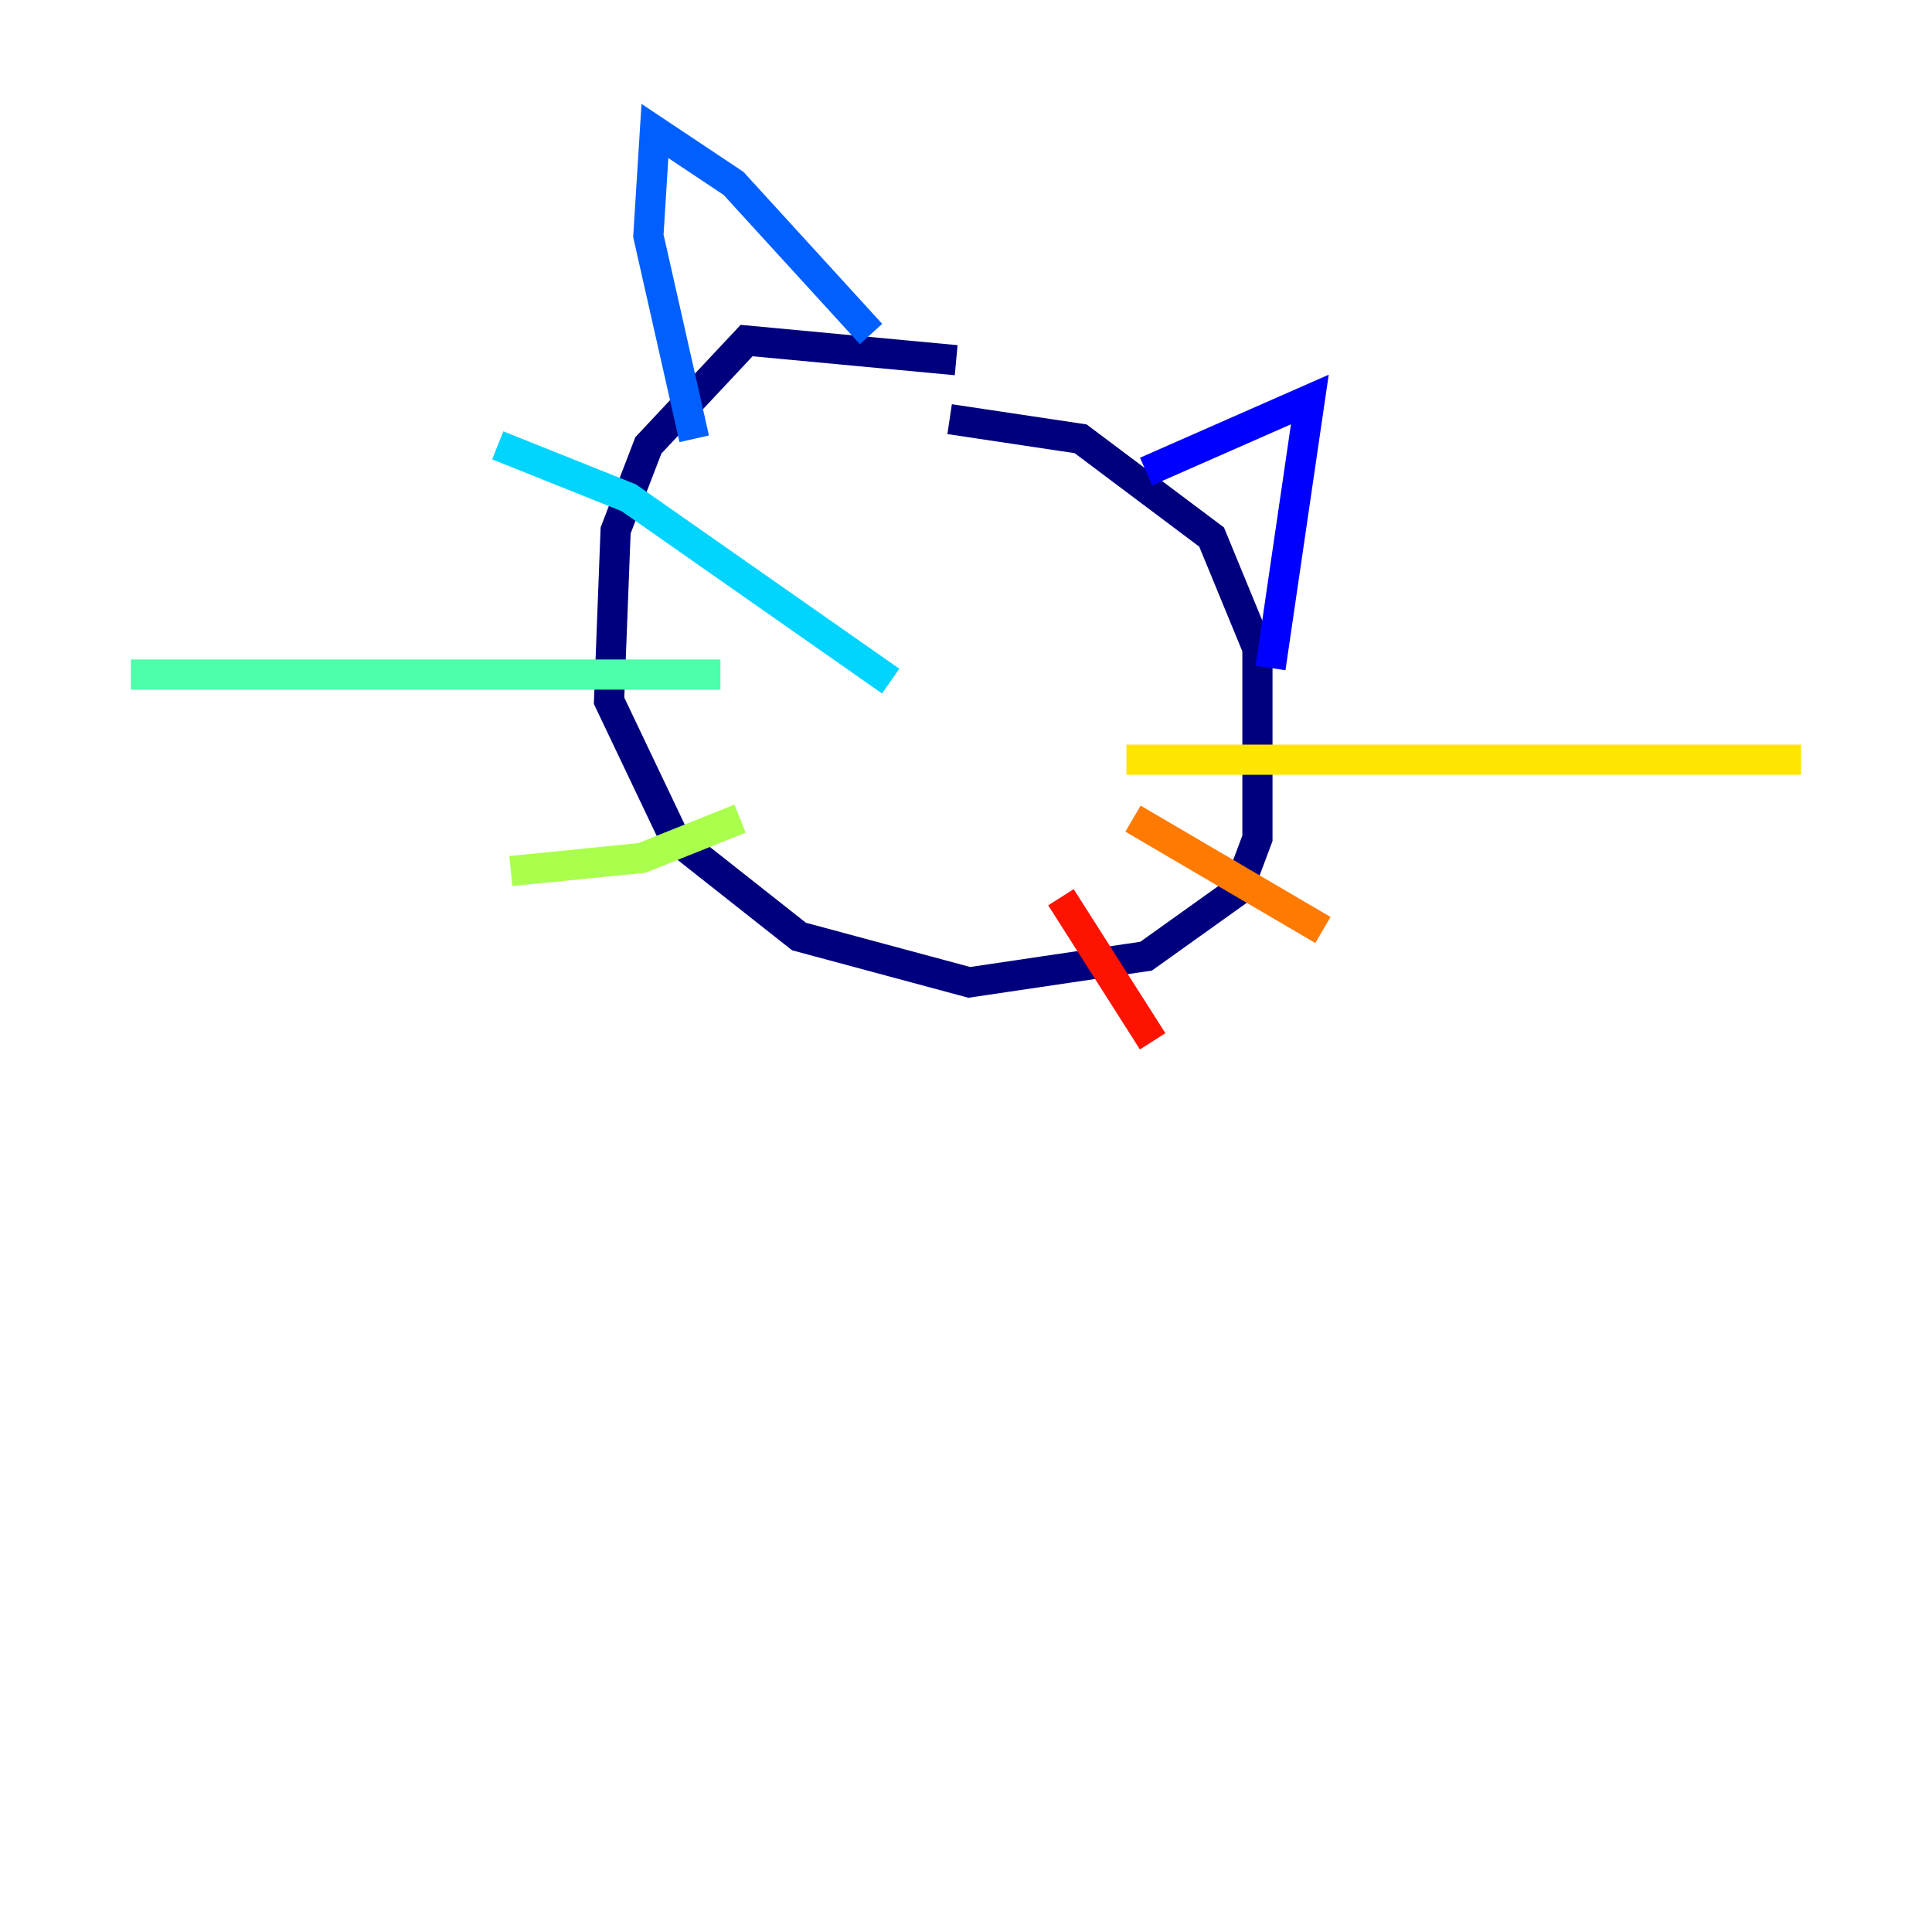 <?xml version="1.0" encoding="utf-8" ?>
<svg baseProfile="tiny" height="128" version="1.2" viewBox="0,0,128,128" width="128" xmlns="http://www.w3.org/2000/svg" xmlns:ev="http://www.w3.org/2001/xml-events" xmlns:xlink="http://www.w3.org/1999/xlink"><defs /><polyline fill="none" points="63.349,23.864 49.464,22.563 42.956,29.505 40.786,35.146 40.352,46.427 44.691,55.539 52.936,62.047 64.217,65.085 75.932,63.349 82.007,59.01 83.308,55.539 83.308,42.956 80.271,35.58 71.593,29.071 62.915,27.77" stroke="#00007f" stroke-width="2" /><polyline fill="none" points="75.932,31.241 86.78,26.468 84.176,44.258" stroke="#0000fe" stroke-width="2" /><polyline fill="none" points="57.709,22.129 48.597,12.149 43.39,8.678 42.956,15.62 45.993,29.071" stroke="#0060ff" stroke-width="2" /><polyline fill="none" points="59.01,45.125 41.654,32.976 32.976,29.505" stroke="#00d4ff" stroke-width="2" /><polyline fill="none" points="47.729,44.691 8.678,44.691" stroke="#4cffaa" stroke-width="2" /><polyline fill="none" points="49.031,54.237 42.522,56.841 33.844,57.709" stroke="#aaff4c" stroke-width="2" /><polyline fill="none" points="74.63,50.332 119.322,50.332" stroke="#ffe500" stroke-width="2" /><polyline fill="none" points="75.064,54.237 87.647,61.614" stroke="#ff7a00" stroke-width="2" /><polyline fill="none" points="70.291,59.444 76.366,68.99" stroke="#fe1200" stroke-width="2" /><polyline fill="none" points="54.237,33.41 54.237,33.41" stroke="#7f0000" stroke-width="2" /></svg>